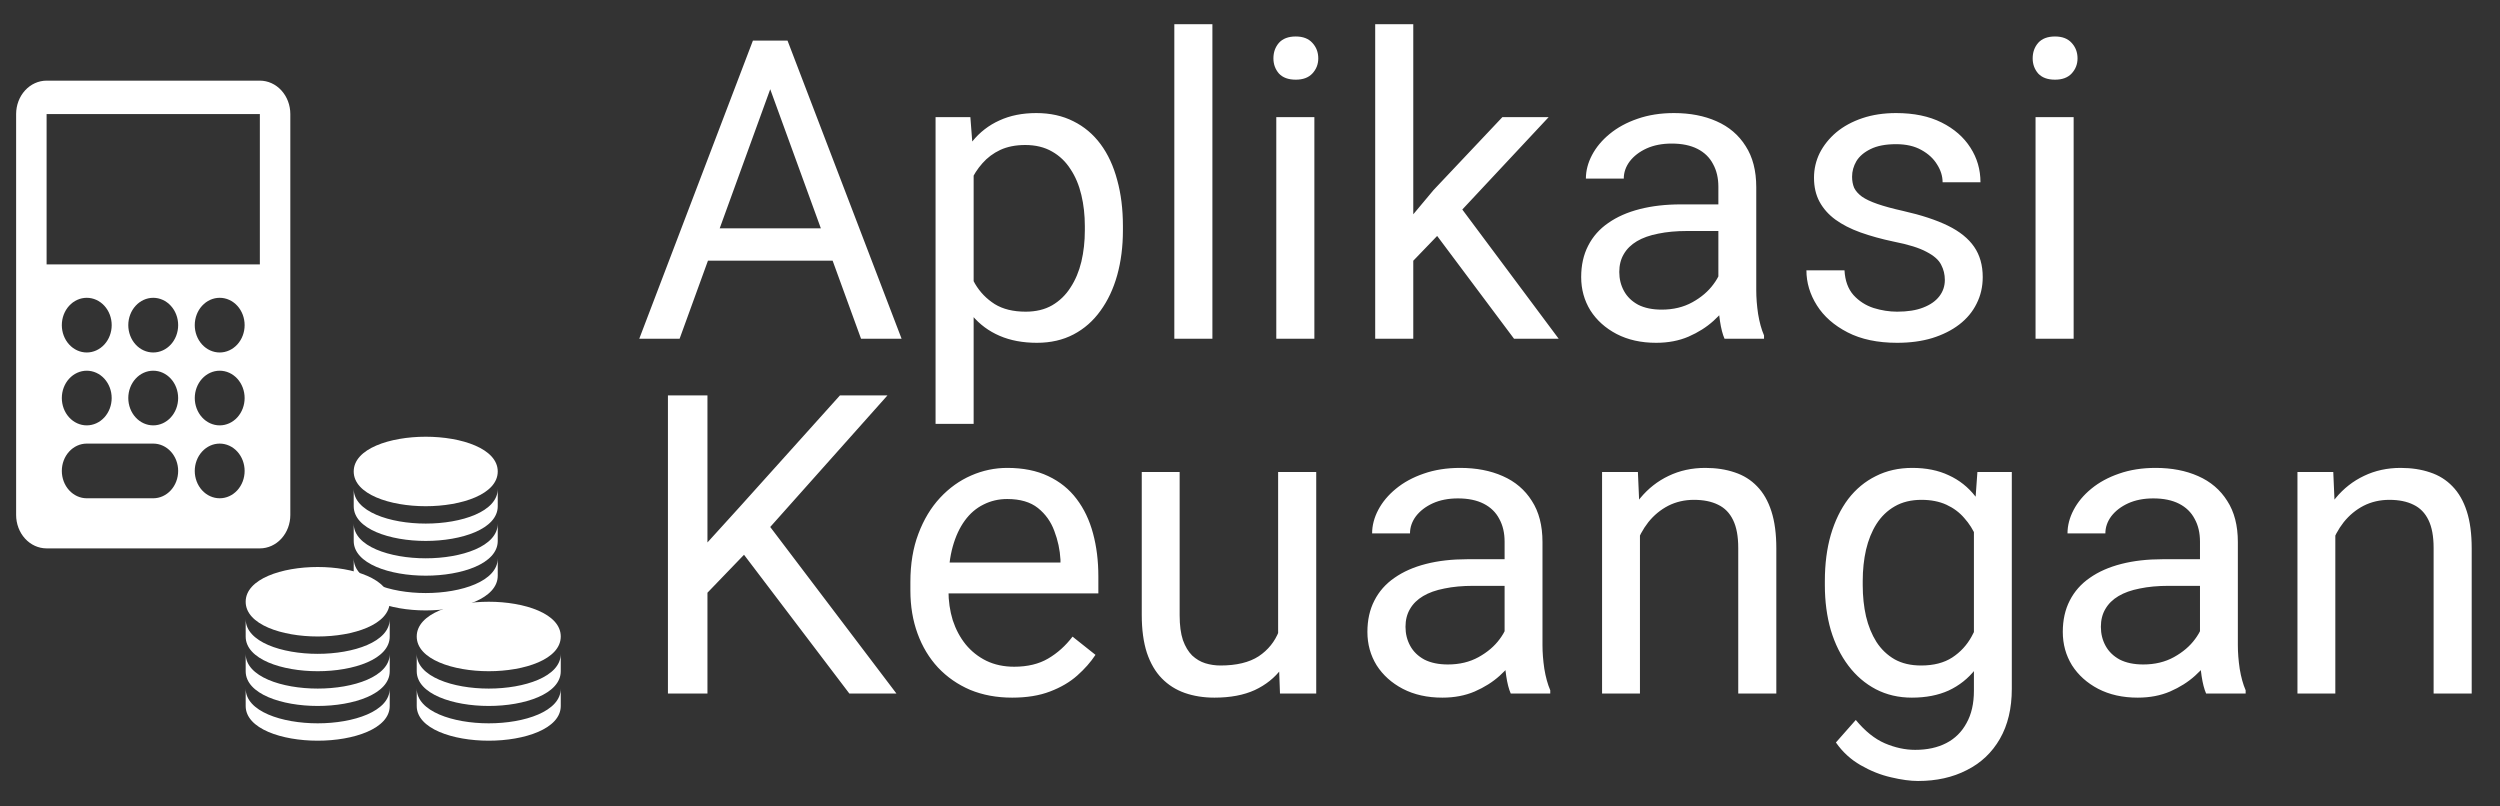 <svg width="155" height="50" viewBox="0 0 155 50" fill="none" xmlns="http://www.w3.org/2000/svg">
<rect x="0" y="0" width="155" height="50" fill="#333333" stroke="none"/>
<g clip-path="url(#clip0_8_27)">
<path d="M48.255 4.153L42.136 21H39.635L46.681 2.516H48.293L48.255 4.153ZM53.384 21L47.252 4.153L47.214 2.516H48.826L55.898 21H53.384ZM53.066 14.157V16.163H42.682V14.157H53.066ZM60.366 9.904V26.281H58.005V7.264H60.163L60.366 9.904ZM69.621 14.018V14.284C69.621 15.283 69.503 16.21 69.266 17.064C69.029 17.911 68.682 18.647 68.225 19.273C67.776 19.9 67.222 20.386 66.562 20.733C65.901 21.08 65.144 21.254 64.289 21.254C63.417 21.254 62.647 21.11 61.979 20.822C61.31 20.535 60.743 20.116 60.278 19.565C59.812 19.015 59.44 18.355 59.16 17.585C58.889 16.815 58.703 15.947 58.602 14.982V13.56C58.703 12.545 58.894 11.635 59.173 10.831C59.452 10.027 59.82 9.341 60.278 8.774C60.743 8.199 61.306 7.763 61.966 7.467C62.626 7.162 63.388 7.01 64.251 7.01C65.114 7.01 65.88 7.179 66.549 7.518C67.218 7.848 67.78 8.322 68.237 8.939C68.695 9.557 69.037 10.298 69.266 11.161C69.503 12.016 69.621 12.968 69.621 14.018ZM67.26 14.284V14.018C67.26 13.332 67.188 12.689 67.044 12.088C66.9 11.479 66.676 10.945 66.371 10.488C66.075 10.023 65.694 9.659 65.229 9.396C64.763 9.126 64.209 8.99 63.566 8.99C62.973 8.99 62.457 9.092 62.017 9.295C61.585 9.498 61.217 9.773 60.912 10.12C60.608 10.459 60.358 10.848 60.163 11.288C59.977 11.72 59.837 12.168 59.744 12.634V15.922C59.913 16.514 60.151 17.073 60.455 17.598C60.76 18.114 61.166 18.533 61.674 18.855C62.182 19.168 62.821 19.324 63.591 19.324C64.226 19.324 64.772 19.193 65.229 18.931C65.694 18.66 66.075 18.292 66.371 17.826C66.676 17.361 66.9 16.828 67.044 16.227C67.188 15.617 67.26 14.97 67.26 14.284ZM75.169 1.5V21H72.808V1.5H75.169ZM81.491 7.264V21H79.13V7.264H81.491ZM78.952 3.62C78.952 3.239 79.067 2.918 79.295 2.655C79.532 2.393 79.879 2.262 80.336 2.262C80.785 2.262 81.127 2.393 81.364 2.655C81.61 2.918 81.733 3.239 81.733 3.62C81.733 3.984 81.61 4.297 81.364 4.56C81.127 4.813 80.785 4.94 80.336 4.94C79.879 4.94 79.532 4.813 79.295 4.56C79.067 4.297 78.952 3.984 78.952 3.62ZM87.623 1.5V21H85.262V1.5H87.623ZM96.015 7.264L90.023 13.675L86.671 17.153L86.481 14.652L88.88 11.783L93.146 7.264H96.015ZM93.869 21L88.969 14.449L90.188 12.354L96.637 21H93.869ZM106.539 18.651V11.58C106.539 11.038 106.429 10.569 106.209 10.171C105.998 9.765 105.676 9.451 105.244 9.231C104.813 9.011 104.279 8.901 103.645 8.901C103.052 8.901 102.532 9.003 102.083 9.206C101.643 9.409 101.296 9.676 101.042 10.006C100.797 10.336 100.674 10.691 100.674 11.072H98.325C98.325 10.581 98.452 10.095 98.706 9.612C98.96 9.13 99.324 8.694 99.798 8.305C100.28 7.907 100.856 7.594 101.525 7.365C102.202 7.128 102.955 7.01 103.784 7.01C104.783 7.01 105.663 7.179 106.425 7.518C107.195 7.856 107.796 8.368 108.228 9.054C108.668 9.731 108.888 10.581 108.888 11.605V18.004C108.888 18.461 108.926 18.948 109.002 19.464C109.087 19.98 109.209 20.424 109.37 20.797V21H106.92C106.802 20.729 106.708 20.369 106.641 19.921C106.573 19.464 106.539 19.041 106.539 18.651ZM106.945 12.672L106.971 14.322H104.597C103.928 14.322 103.332 14.377 102.807 14.487C102.282 14.589 101.842 14.745 101.486 14.957C101.131 15.169 100.86 15.435 100.674 15.757C100.488 16.07 100.395 16.438 100.395 16.861C100.395 17.293 100.492 17.686 100.687 18.042C100.881 18.398 101.173 18.681 101.563 18.893C101.96 19.096 102.447 19.197 103.023 19.197C103.742 19.197 104.377 19.045 104.927 18.74C105.477 18.436 105.913 18.063 106.234 17.623C106.565 17.183 106.742 16.756 106.768 16.341L107.771 17.471C107.711 17.826 107.551 18.22 107.288 18.651C107.026 19.083 106.675 19.498 106.234 19.895C105.803 20.285 105.287 20.611 104.686 20.873C104.093 21.127 103.425 21.254 102.68 21.254C101.749 21.254 100.932 21.072 100.23 20.708C99.536 20.344 98.994 19.857 98.605 19.248C98.224 18.63 98.033 17.94 98.033 17.179C98.033 16.442 98.177 15.795 98.465 15.236C98.753 14.669 99.167 14.2 99.709 13.827C100.251 13.446 100.902 13.159 101.664 12.964C102.426 12.769 103.276 12.672 104.216 12.672H106.945ZM120.58 17.356C120.58 17.018 120.504 16.705 120.352 16.417C120.208 16.121 119.907 15.854 119.45 15.617C119.002 15.372 118.325 15.16 117.419 14.982C116.657 14.822 115.968 14.631 115.35 14.411C114.74 14.191 114.22 13.925 113.788 13.611C113.365 13.298 113.039 12.93 112.811 12.507C112.582 12.084 112.468 11.588 112.468 11.021C112.468 10.48 112.586 9.968 112.823 9.485C113.069 9.003 113.412 8.576 113.852 8.203C114.3 7.831 114.838 7.539 115.464 7.327C116.09 7.116 116.789 7.01 117.559 7.01C118.659 7.01 119.598 7.204 120.377 7.594C121.156 7.983 121.752 8.504 122.167 9.155C122.582 9.799 122.789 10.514 122.789 11.301H120.441C120.441 10.92 120.326 10.552 120.098 10.196C119.878 9.832 119.552 9.532 119.12 9.295C118.697 9.058 118.177 8.939 117.559 8.939C116.907 8.939 116.378 9.041 115.972 9.244C115.574 9.439 115.282 9.688 115.096 9.993C114.918 10.298 114.829 10.62 114.829 10.958C114.829 11.212 114.872 11.44 114.956 11.644C115.049 11.838 115.21 12.02 115.439 12.19C115.667 12.35 115.989 12.503 116.403 12.646C116.818 12.79 117.347 12.934 117.99 13.078C119.116 13.332 120.043 13.637 120.771 13.992C121.498 14.348 122.04 14.784 122.396 15.3C122.751 15.816 122.929 16.442 122.929 17.179C122.929 17.78 122.802 18.33 122.548 18.829C122.303 19.328 121.943 19.76 121.469 20.124C121.003 20.48 120.445 20.759 119.793 20.962C119.15 21.157 118.426 21.254 117.622 21.254C116.412 21.254 115.388 21.038 114.55 20.606C113.712 20.175 113.077 19.616 112.646 18.931C112.214 18.245 111.998 17.521 111.998 16.76H114.359C114.393 17.403 114.58 17.915 114.918 18.296C115.257 18.668 115.671 18.935 116.162 19.096C116.653 19.248 117.14 19.324 117.622 19.324C118.265 19.324 118.803 19.24 119.234 19.07C119.675 18.901 120.009 18.668 120.237 18.372C120.466 18.076 120.58 17.737 120.58 17.356ZM128.566 7.264V21H126.204V7.264H128.566ZM126.026 3.62C126.026 3.239 126.141 2.918 126.369 2.655C126.606 2.393 126.953 2.262 127.41 2.262C127.859 2.262 128.202 2.393 128.439 2.655C128.684 2.918 128.807 3.239 128.807 3.62C128.807 3.984 128.684 4.297 128.439 4.56C128.202 4.813 127.859 4.94 127.41 4.94C126.953 4.94 126.606 4.813 126.369 4.56C126.141 4.297 126.026 3.984 126.026 3.62ZM43.862 24.516V43H41.412V24.516H43.862ZM55.022 24.516L47.341 33.136L43.025 37.617L42.618 35.002L45.868 31.422L52.076 24.516H55.022ZM52.66 43L45.818 33.986L47.278 32.044L55.58 43H52.66ZM62.753 43.254C61.797 43.254 60.929 43.093 60.151 42.772C59.38 42.441 58.716 41.98 58.157 41.388C57.607 40.795 57.184 40.093 56.888 39.28C56.592 38.468 56.444 37.579 56.444 36.614V36.081C56.444 34.964 56.608 33.969 56.939 33.098C57.269 32.217 57.717 31.473 58.284 30.863C58.851 30.254 59.495 29.793 60.214 29.48C60.933 29.166 61.678 29.01 62.448 29.01C63.43 29.01 64.276 29.179 64.987 29.518C65.707 29.856 66.295 30.33 66.752 30.939C67.209 31.54 67.548 32.251 67.768 33.072C67.988 33.885 68.098 34.773 68.098 35.738V36.792H57.84V34.875H65.749V34.697C65.715 34.088 65.588 33.495 65.368 32.92C65.157 32.344 64.818 31.87 64.353 31.498C63.887 31.126 63.252 30.939 62.448 30.939C61.915 30.939 61.424 31.054 60.976 31.282C60.527 31.502 60.142 31.832 59.82 32.273C59.499 32.713 59.249 33.25 59.071 33.885C58.894 34.52 58.805 35.252 58.805 36.081V36.614C58.805 37.266 58.894 37.88 59.071 38.455C59.258 39.022 59.524 39.522 59.871 39.953C60.227 40.385 60.654 40.723 61.153 40.969C61.661 41.214 62.237 41.337 62.88 41.337C63.709 41.337 64.412 41.168 64.987 40.829C65.563 40.491 66.067 40.038 66.498 39.471L67.92 40.601C67.624 41.049 67.247 41.477 66.79 41.883C66.333 42.289 65.77 42.619 65.102 42.873C64.442 43.127 63.659 43.254 62.753 43.254ZM79.244 39.826V29.264H81.606V43H79.359L79.244 39.826ZM79.689 36.932L80.666 36.906C80.666 37.82 80.569 38.667 80.374 39.445C80.188 40.215 79.883 40.884 79.46 41.451C79.037 42.018 78.483 42.463 77.797 42.784C77.112 43.097 76.278 43.254 75.296 43.254C74.627 43.254 74.014 43.157 73.455 42.962C72.905 42.767 72.431 42.467 72.033 42.06C71.635 41.654 71.327 41.125 71.107 40.474C70.895 39.822 70.789 39.039 70.789 38.125V29.264H73.138V38.15C73.138 38.768 73.206 39.28 73.341 39.687C73.485 40.084 73.675 40.402 73.912 40.639C74.158 40.867 74.428 41.028 74.725 41.121C75.029 41.214 75.343 41.261 75.664 41.261C76.663 41.261 77.454 41.07 78.038 40.69C78.622 40.3 79.041 39.78 79.295 39.128C79.557 38.468 79.689 37.736 79.689 36.932ZM93.285 40.651V33.58C93.285 33.038 93.175 32.569 92.955 32.171C92.744 31.765 92.422 31.451 91.99 31.231C91.559 31.011 91.025 30.901 90.391 30.901C89.798 30.901 89.278 31.003 88.829 31.206C88.389 31.409 88.042 31.676 87.788 32.006C87.543 32.336 87.42 32.691 87.42 33.072H85.071C85.071 32.581 85.198 32.095 85.452 31.612C85.706 31.13 86.07 30.694 86.544 30.305C87.026 29.907 87.602 29.594 88.271 29.365C88.948 29.128 89.701 29.01 90.53 29.01C91.529 29.01 92.409 29.179 93.171 29.518C93.941 29.856 94.542 30.368 94.974 31.054C95.414 31.731 95.634 32.581 95.634 33.605V40.004C95.634 40.461 95.672 40.948 95.748 41.464C95.833 41.98 95.956 42.425 96.116 42.797V43H93.666C93.548 42.729 93.454 42.37 93.387 41.921C93.319 41.464 93.285 41.041 93.285 40.651ZM93.692 34.672L93.717 36.322H91.343C90.674 36.322 90.078 36.377 89.553 36.487C89.028 36.589 88.588 36.745 88.233 36.957C87.877 37.169 87.606 37.435 87.42 37.757C87.234 38.07 87.141 38.438 87.141 38.861C87.141 39.293 87.238 39.687 87.433 40.042C87.627 40.398 87.919 40.681 88.309 40.893C88.707 41.096 89.193 41.197 89.769 41.197C90.488 41.197 91.123 41.045 91.673 40.74C92.223 40.435 92.659 40.063 92.981 39.623C93.311 39.183 93.488 38.755 93.514 38.341L94.517 39.471C94.457 39.826 94.297 40.22 94.034 40.651C93.772 41.083 93.421 41.498 92.981 41.895C92.549 42.285 92.033 42.611 91.432 42.873C90.839 43.127 90.171 43.254 89.426 43.254C88.495 43.254 87.678 43.072 86.976 42.708C86.282 42.344 85.74 41.857 85.351 41.248C84.97 40.63 84.779 39.94 84.779 39.179C84.779 38.442 84.923 37.795 85.211 37.236C85.499 36.669 85.913 36.2 86.455 35.827C86.997 35.446 87.649 35.158 88.41 34.964C89.172 34.769 90.023 34.672 90.962 34.672H93.692ZM101.677 32.196V43H99.328V29.264H101.55L101.677 32.196ZM101.118 35.611L100.141 35.573C100.149 34.634 100.289 33.766 100.56 32.971C100.831 32.167 101.211 31.468 101.702 30.876C102.193 30.284 102.777 29.826 103.454 29.505C104.14 29.175 104.897 29.01 105.727 29.01C106.404 29.01 107.013 29.103 107.555 29.289C108.096 29.467 108.558 29.755 108.939 30.152C109.328 30.55 109.624 31.066 109.827 31.701C110.03 32.328 110.132 33.093 110.132 33.999V43H107.771V33.974C107.771 33.254 107.665 32.679 107.453 32.247C107.242 31.807 106.933 31.49 106.526 31.295C106.12 31.092 105.621 30.99 105.028 30.99C104.444 30.99 103.911 31.113 103.429 31.358C102.955 31.604 102.544 31.942 102.197 32.374C101.859 32.806 101.592 33.301 101.398 33.859C101.211 34.41 101.118 34.993 101.118 35.611ZM122.599 29.264H124.732V42.708C124.732 43.918 124.486 44.951 123.995 45.806C123.504 46.66 122.819 47.308 121.939 47.748C121.067 48.197 120.06 48.421 118.917 48.421C118.443 48.421 117.885 48.345 117.241 48.192C116.607 48.048 115.98 47.799 115.362 47.443C114.753 47.096 114.241 46.627 113.826 46.034L115.058 44.638C115.633 45.332 116.234 45.814 116.86 46.085C117.495 46.356 118.122 46.491 118.739 46.491C119.484 46.491 120.127 46.352 120.669 46.072C121.211 45.793 121.63 45.378 121.926 44.828C122.231 44.286 122.383 43.618 122.383 42.822V32.285L122.599 29.264ZM113.141 36.284V36.018C113.141 34.968 113.263 34.016 113.509 33.161C113.763 32.298 114.123 31.557 114.588 30.939C115.062 30.322 115.633 29.848 116.302 29.518C116.97 29.179 117.724 29.01 118.562 29.01C119.425 29.01 120.178 29.162 120.821 29.467C121.473 29.763 122.023 30.199 122.472 30.774C122.929 31.341 123.289 32.027 123.551 32.831C123.813 33.635 123.995 34.545 124.097 35.56V36.728C124.004 37.736 123.822 38.641 123.551 39.445C123.289 40.249 122.929 40.935 122.472 41.502C122.023 42.069 121.473 42.505 120.821 42.81C120.17 43.106 119.408 43.254 118.536 43.254C117.715 43.254 116.97 43.08 116.302 42.733C115.642 42.386 115.075 41.9 114.601 41.273C114.127 40.647 113.763 39.911 113.509 39.065C113.263 38.21 113.141 37.283 113.141 36.284ZM115.489 36.018V36.284C115.489 36.97 115.557 37.613 115.693 38.214C115.836 38.815 116.052 39.344 116.34 39.801C116.636 40.258 117.013 40.617 117.47 40.88C117.927 41.134 118.473 41.261 119.108 41.261C119.886 41.261 120.529 41.096 121.037 40.766C121.545 40.435 121.947 40 122.243 39.458C122.548 38.916 122.785 38.328 122.954 37.693V34.634C122.861 34.168 122.717 33.72 122.523 33.288C122.336 32.848 122.091 32.459 121.786 32.12C121.49 31.773 121.122 31.498 120.682 31.295C120.242 31.092 119.725 30.99 119.133 30.99C118.49 30.99 117.935 31.126 117.47 31.396C117.013 31.659 116.636 32.023 116.34 32.488C116.052 32.945 115.836 33.478 115.693 34.088C115.557 34.689 115.489 35.332 115.489 36.018ZM136.399 40.651V33.58C136.399 33.038 136.289 32.569 136.068 32.171C135.857 31.765 135.535 31.451 135.104 31.231C134.672 31.011 134.139 30.901 133.504 30.901C132.912 30.901 132.391 31.003 131.943 31.206C131.502 31.409 131.155 31.676 130.901 32.006C130.656 32.336 130.533 32.691 130.533 33.072H128.185C128.185 32.581 128.312 32.095 128.566 31.612C128.819 31.13 129.183 30.694 129.657 30.305C130.14 29.907 130.715 29.594 131.384 29.365C132.061 29.128 132.814 29.01 133.644 29.01C134.642 29.01 135.523 29.179 136.284 29.518C137.054 29.856 137.655 30.368 138.087 31.054C138.527 31.731 138.747 32.581 138.747 33.605V40.004C138.747 40.461 138.785 40.948 138.861 41.464C138.946 41.98 139.069 42.425 139.23 42.797V43H136.779C136.661 42.729 136.568 42.37 136.5 41.921C136.432 41.464 136.399 41.041 136.399 40.651ZM136.805 34.672L136.83 36.322H134.456C133.788 36.322 133.191 36.377 132.666 36.487C132.141 36.589 131.701 36.745 131.346 36.957C130.99 37.169 130.72 37.435 130.533 37.757C130.347 38.07 130.254 38.438 130.254 38.861C130.254 39.293 130.351 39.687 130.546 40.042C130.741 40.398 131.033 40.681 131.422 40.893C131.82 41.096 132.306 41.197 132.882 41.197C133.601 41.197 134.236 41.045 134.786 40.74C135.336 40.435 135.772 40.063 136.094 39.623C136.424 39.183 136.602 38.755 136.627 38.341L137.63 39.471C137.571 39.826 137.41 40.22 137.148 40.651C136.885 41.083 136.534 41.498 136.094 41.895C135.662 42.285 135.146 42.611 134.545 42.873C133.953 43.127 133.284 43.254 132.539 43.254C131.608 43.254 130.791 43.072 130.089 42.708C129.395 42.344 128.853 41.857 128.464 41.248C128.083 40.63 127.893 39.94 127.893 39.179C127.893 38.442 128.037 37.795 128.324 37.236C128.612 36.669 129.027 36.2 129.568 35.827C130.11 35.446 130.762 35.158 131.524 34.964C132.285 34.769 133.136 34.672 134.075 34.672H136.805ZM144.79 32.196V43H142.442V29.264H144.663L144.79 32.196ZM144.232 35.611L143.254 35.573C143.262 34.634 143.402 33.766 143.673 32.971C143.944 32.167 144.325 31.468 144.816 30.876C145.306 30.284 145.89 29.826 146.568 29.505C147.253 29.175 148.011 29.01 148.84 29.01C149.517 29.01 150.126 29.103 150.668 29.289C151.21 29.467 151.671 29.755 152.052 30.152C152.441 30.55 152.737 31.066 152.941 31.701C153.144 32.328 153.245 33.093 153.245 33.999V43H150.884V33.974C150.884 33.254 150.778 32.679 150.567 32.247C150.355 31.807 150.046 31.49 149.64 31.295C149.234 31.092 148.734 30.99 148.142 30.99C147.558 30.99 147.025 31.113 146.542 31.358C146.068 31.604 145.658 31.942 145.311 32.374C144.972 32.806 144.706 33.301 144.511 33.859C144.325 34.41 144.232 34.993 144.232 35.611Z" fill="white"/>
<path fill-rule="evenodd" clip-rule="evenodd" d="M2.889 5C2.388 5 1.907 5.218 1.553 5.607C1.199 5.995 1 6.522 1 7.071V31.929C1 32.478 1.199 33.005 1.553 33.393C1.907 33.782 2.388 34 2.889 34H16.111C16.612 34 17.093 33.782 17.447 33.393C17.801 33.005 18 32.478 18 31.929V7.071C18 6.522 17.801 5.995 17.447 5.607C17.093 5.218 16.612 5 16.111 5H2.889ZM16.111 7.071H2.889V16.393H16.111V7.071ZM6.925 20.159C6.925 20.608 6.762 21.039 6.472 21.357C6.182 21.675 5.789 21.854 5.379 21.854C4.969 21.854 4.576 21.675 4.286 21.357C3.996 21.039 3.833 20.608 3.833 20.159C3.833 19.709 3.996 19.278 4.286 18.96C4.576 18.642 4.969 18.464 5.379 18.464C5.789 18.464 6.182 18.642 6.472 18.96C6.762 19.278 6.925 19.709 6.925 20.159ZM9.5 21.854C9.91 21.854 10.303 21.676 10.593 21.358C10.883 21.04 11.046 20.609 11.046 20.159C11.046 19.71 10.883 19.279 10.593 18.961C10.303 18.643 9.91 18.464 9.5 18.464C9.09 18.464 8.697 18.643 8.407 18.961C8.117 19.279 7.954 19.71 7.954 20.159C7.954 20.609 8.117 21.04 8.407 21.358C8.697 21.676 9.09 21.854 9.5 21.854ZM15.167 20.159C15.167 20.608 15.004 21.039 14.714 21.357C14.424 21.675 14.031 21.854 13.621 21.854C13.211 21.854 12.818 21.675 12.528 21.357C12.238 21.039 12.075 20.608 12.075 20.159C12.075 19.709 12.238 19.278 12.528 18.96C12.818 18.642 13.211 18.464 13.621 18.464C14.031 18.464 14.424 18.642 14.714 18.96C15.004 19.278 15.167 19.709 15.167 20.159V20.159ZM5.378 26.373C5.581 26.373 5.782 26.329 5.97 26.244C6.157 26.159 6.328 26.034 6.471 25.877C6.614 25.719 6.728 25.533 6.806 25.327C6.884 25.121 6.924 24.901 6.924 24.679C6.924 24.456 6.884 24.236 6.806 24.03C6.728 23.825 6.614 23.638 6.471 23.48C6.328 23.323 6.157 23.198 5.97 23.113C5.782 23.028 5.581 22.984 5.378 22.984C4.969 22.984 4.576 23.163 4.286 23.48C3.996 23.798 3.833 24.229 3.833 24.679C3.833 25.128 3.996 25.559 4.286 25.877C4.576 26.195 4.969 26.373 5.378 26.373ZM11.045 24.679C11.045 25.128 10.882 25.559 10.592 25.877C10.303 26.195 9.909 26.373 9.5 26.373C9.09 26.373 8.696 26.195 8.407 25.877C8.117 25.559 7.954 25.128 7.954 24.679C7.954 24.229 8.117 23.798 8.407 23.48C8.696 23.162 9.09 22.984 9.5 22.984C9.909 22.984 10.303 23.162 10.592 23.48C10.882 23.798 11.045 24.229 11.045 24.679ZM13.622 26.373C13.825 26.373 14.025 26.329 14.213 26.244C14.4 26.159 14.571 26.034 14.714 25.877C14.858 25.719 14.971 25.533 15.049 25.327C15.127 25.121 15.167 24.901 15.167 24.679C15.167 24.456 15.127 24.236 15.049 24.03C14.971 23.825 14.858 23.638 14.714 23.48C14.571 23.323 14.4 23.198 14.213 23.113C14.025 23.028 13.825 22.984 13.622 22.984C13.212 22.984 12.819 23.163 12.529 23.48C12.239 23.798 12.076 24.229 12.076 24.679C12.076 25.128 12.239 25.559 12.529 25.877C12.819 26.195 13.212 26.373 13.622 26.373ZM15.167 29.198C15.167 29.648 15.004 30.079 14.714 30.397C14.424 30.715 14.031 30.893 13.621 30.893C13.211 30.893 12.818 30.715 12.528 30.397C12.238 30.079 12.075 29.648 12.075 29.198C12.075 28.749 12.238 28.318 12.528 28C12.818 27.682 13.211 27.503 13.621 27.503C14.031 27.503 14.424 27.682 14.714 28C15.004 28.318 15.167 28.749 15.167 29.198V29.198ZM5.378 27.503C4.969 27.503 4.575 27.681 4.286 27.999C3.996 28.317 3.833 28.748 3.833 29.198C3.833 29.647 3.996 30.079 4.286 30.396C4.575 30.714 4.969 30.893 5.378 30.893H9.5C9.91 30.893 10.303 30.714 10.593 30.396C10.883 30.079 11.046 29.647 11.046 29.198C11.046 28.748 10.883 28.317 10.593 27.999C10.303 27.681 9.91 27.503 9.5 27.503H5.378V27.503Z" fill="white"/>
<path d="M19.698 39.462C21.917 39.462 24.163 38.722 24.163 37.308C24.163 35.894 21.917 35.154 19.698 35.154C17.479 35.154 15.232 35.894 15.232 37.308C15.232 38.722 17.479 39.462 19.698 39.462Z" fill="white"/>
<path d="M15.232 39.462C15.232 40.876 17.479 41.615 19.698 41.615C21.917 41.615 24.163 40.876 24.163 39.462V38.385C24.163 39.799 21.917 40.538 19.698 40.538C17.479 40.538 15.232 39.799 15.232 38.385V39.462Z" fill="white"/>
<path d="M15.232 41.615C15.232 43.029 17.479 43.769 19.698 43.769C21.917 43.769 24.163 43.029 24.163 41.615V40.538C24.163 41.953 21.917 42.692 19.698 42.692C17.479 42.692 15.232 41.953 15.232 40.538V41.615Z" fill="white"/>
<path d="M15.232 43.769C15.232 45.183 17.479 45.923 19.698 45.923C21.917 45.923 24.163 45.183 24.163 43.769V42.692C24.163 44.106 21.917 44.846 19.698 44.846C17.479 44.846 15.232 44.106 15.232 42.692V43.769Z" fill="white"/>
<path d="M26.395 31.385C28.614 31.385 30.86 30.645 30.86 29.231C30.86 27.817 28.614 27.077 26.395 27.077C24.176 27.077 21.93 27.817 21.93 29.231C21.93 30.645 24.176 31.385 26.395 31.385Z" fill="white"/>
<path d="M21.93 31.385C21.93 32.799 24.176 33.538 26.395 33.538C28.614 33.538 30.86 32.799 30.86 31.385V30.308C30.86 31.722 28.614 32.462 26.395 32.462C24.176 32.462 21.93 31.722 21.93 30.308V31.385Z" fill="white"/>
<path d="M21.93 33.538C21.93 34.953 24.176 35.692 26.395 35.692C28.614 35.692 30.86 34.953 30.86 33.538V32.462C30.86 33.876 28.614 34.615 26.395 34.615C24.176 34.615 21.93 33.876 21.93 32.462V33.538Z" fill="white"/>
<path d="M21.93 35.692C21.93 37.106 24.176 37.846 26.395 37.846C28.614 37.846 30.86 37.106 30.86 35.692V34.615C30.86 36.029 28.614 36.769 26.395 36.769C24.176 36.769 21.93 36.029 21.93 34.615V35.692Z" fill="white"/>
<path d="M30.302 41.615C32.521 41.615 34.767 40.876 34.767 39.462C34.767 38.047 32.521 37.308 30.302 37.308C28.083 37.308 25.837 38.047 25.837 39.462C25.837 40.876 28.083 41.615 30.302 41.615Z" fill="white"/>
<path d="M25.837 41.615C25.837 43.029 28.083 43.769 30.302 43.769C32.521 43.769 34.767 43.029 34.767 41.615V40.538C34.767 41.953 32.521 42.692 30.302 42.692C28.083 42.692 25.837 41.953 25.837 40.538V41.615Z" fill="white"/>
<path d="M25.837 43.769C25.837 45.183 28.083 45.923 30.302 45.923C32.521 45.923 34.767 45.183 34.767 43.769V42.692C34.767 44.106 32.521 44.846 30.302 44.846C28.083 44.846 25.837 44.106 25.837 42.692V43.769Z" fill="white"/>
</g>
<defs>
<clipPath id="clip0_8_27">
<rect width="155" height="50" fill="white"/>
</clipPath>
</defs>
</svg>
